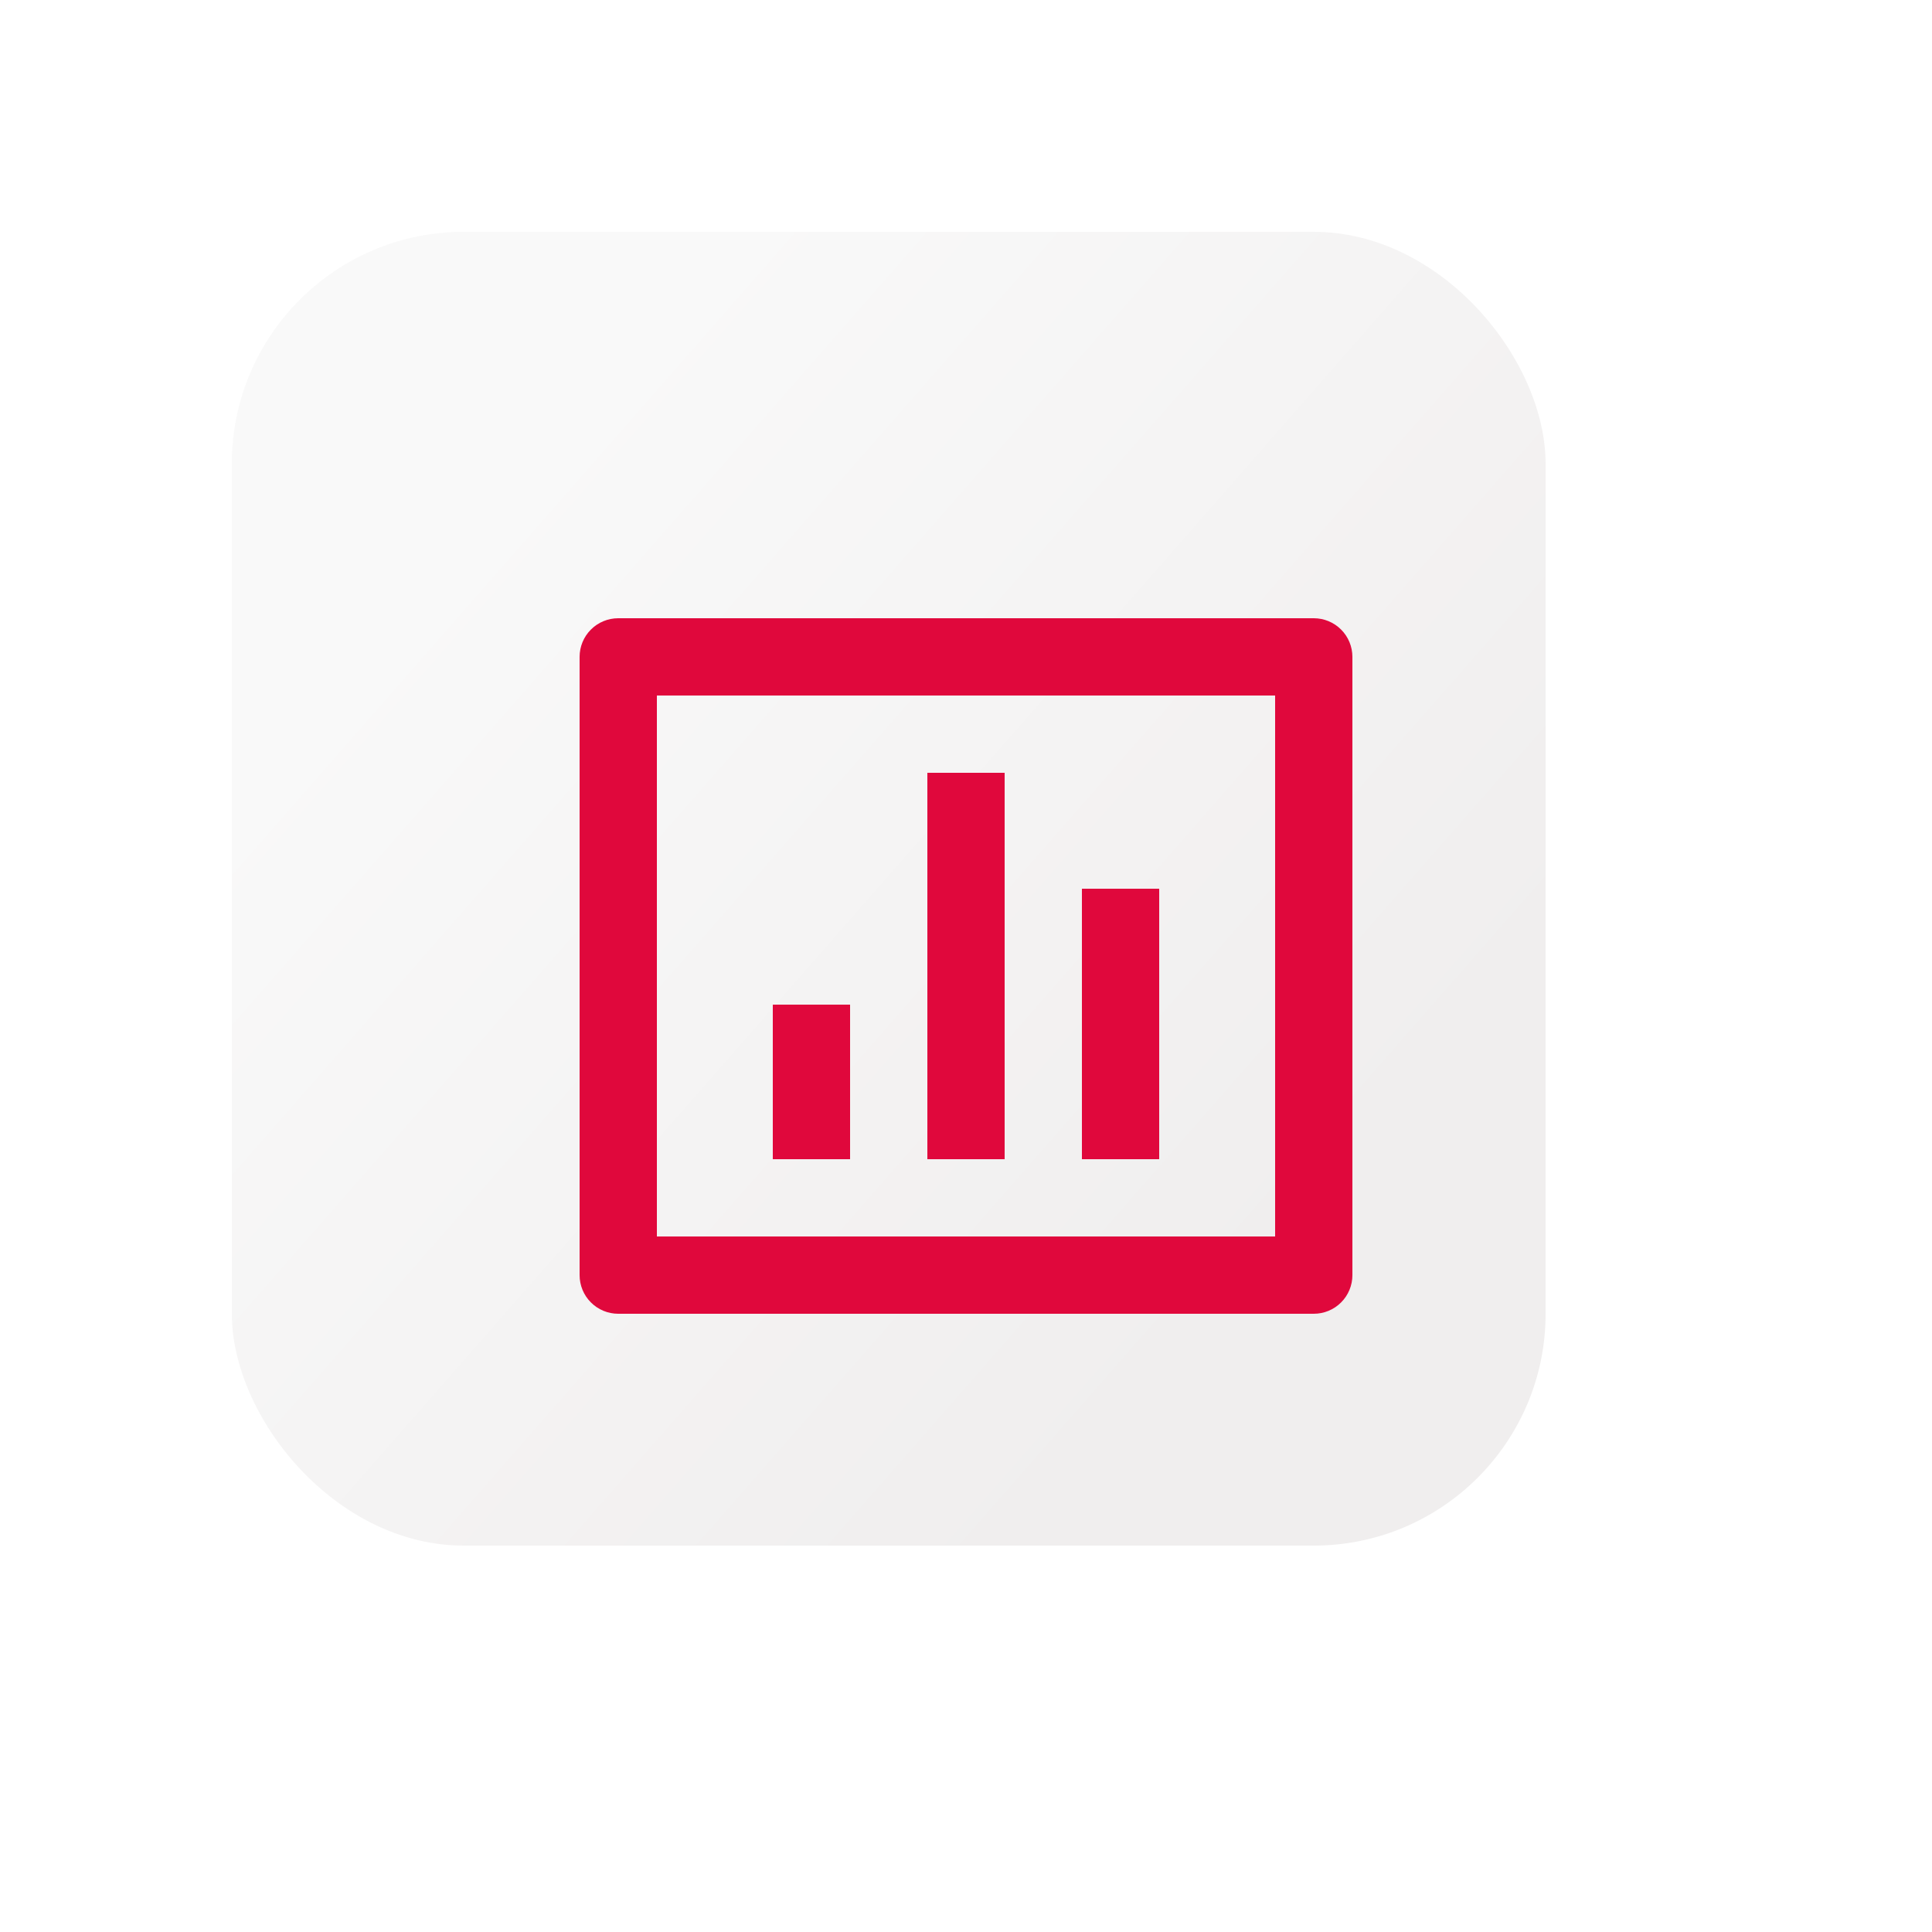 <svg width="50" height="50" viewBox="0 0 50 50" fill="none" xmlns="http://www.w3.org/2000/svg">
<g filter="url(#filter0_ddd)">
<rect x="8" y="8" width="34" height="34" rx="6" fill="url(#paint0_linear)"/>
</g>
<g filter="url(#filter1_dd)">
<path d="M16 16H34C34.265 16 34.52 16.105 34.707 16.293C34.895 16.48 35 16.735 35 17V33C35 33.265 34.895 33.52 34.707 33.707C34.52 33.895 34.265 34 34 34H16C15.735 34 15.48 33.895 15.293 33.707C15.105 33.52 15 33.265 15 33V17C15 16.735 15.105 16.48 15.293 16.293C15.48 16.105 15.735 16 16 16ZM17 18V32H33V18H17ZM20 26H22V30H20V26ZM24 20H26V30H24V20ZM28 23H30V30H28V23Z" fill="#E0083C"/>
</g>
<defs>
<filter id="filter0_ddd" x="0" y="0" width="50" height="50" filterUnits="userSpaceOnUse" color-interpolation-filters="sRGB">
<feFlood flood-opacity="0" result="BackgroundImageFix"/>
<feColorMatrix in="SourceAlpha" type="matrix" values="0 0 0 0 0 0 0 0 0 0 0 0 0 0 0 0 0 0 127 0"/>
<feOffset dx="2" dy="2"/>
<feGaussianBlur stdDeviation="3"/>
<feColorMatrix type="matrix" values="0 0 0 0 0.257 0 0 0 0 0.257 0 0 0 0 0.257 0 0 0 0.34 0"/>
<feBlend mode="normal" in2="BackgroundImageFix" result="effect1_dropShadow"/>
<feColorMatrix in="SourceAlpha" type="matrix" values="0 0 0 0 0 0 0 0 0 0 0 0 0 0 0 0 0 0 127 0"/>
<feOffset dx="-2" dy="-2"/>
<feGaussianBlur stdDeviation="3"/>
<feColorMatrix type="matrix" values="0 0 0 0 1 0 0 0 0 1 0 0 0 0 1 0 0 0 1 0"/>
<feBlend mode="normal" in2="effect1_dropShadow" result="effect2_dropShadow"/>
<feColorMatrix in="SourceAlpha" type="matrix" values="0 0 0 0 0 0 0 0 0 0 0 0 0 0 0 0 0 0 127 0"/>
<feOffset dx="-2" dy="-2"/>
<feGaussianBlur stdDeviation="1"/>
<feColorMatrix type="matrix" values="0 0 0 0 1 0 0 0 0 1 0 0 0 0 1 0 0 0 1 0"/>
<feBlend mode="normal" in2="effect2_dropShadow" result="effect3_dropShadow"/>
<feBlend mode="normal" in="SourceGraphic" in2="effect3_dropShadow" result="shape"/>
</filter>
<filter id="filter1_dd" x="13" y="14" width="24" height="22" filterUnits="userSpaceOnUse" color-interpolation-filters="sRGB">
<feFlood flood-opacity="0" result="BackgroundImageFix"/>
<feColorMatrix in="SourceAlpha" type="matrix" values="0 0 0 0 0 0 0 0 0 0 0 0 0 0 0 0 0 0 127 0"/>
<feOffset dx="1" dy="1"/>
<feGaussianBlur stdDeviation="0.5"/>
<feColorMatrix type="matrix" values="0 0 0 0 0.255 0 0 0 0 0.255 0 0 0 0 0.255 0 0 0 0.36 0"/>
<feBlend mode="normal" in2="BackgroundImageFix" result="effect1_dropShadow"/>
<feColorMatrix in="SourceAlpha" type="matrix" values="0 0 0 0 0 0 0 0 0 0 0 0 0 0 0 0 0 0 127 0"/>
<feOffset dx="-1" dy="-1"/>
<feGaussianBlur stdDeviation="0.5"/>
<feColorMatrix type="matrix" values="0 0 0 0 1 0 0 0 0 1 0 0 0 0 1 0 0 0 1 0"/>
<feBlend mode="normal" in2="effect1_dropShadow" result="effect2_dropShadow"/>
<feBlend mode="normal" in="SourceGraphic" in2="effect2_dropShadow" result="shape"/>
</filter>
<linearGradient id="paint0_linear" x1="21.335" y1="7.49" x2="42.498" y2="26.035" gradientUnits="userSpaceOnUse">
<stop stop-color="#F9F9F9"/>
<stop offset="1" stop-color="#F0EEEE"/>
</linearGradient>
</defs>
</svg>
